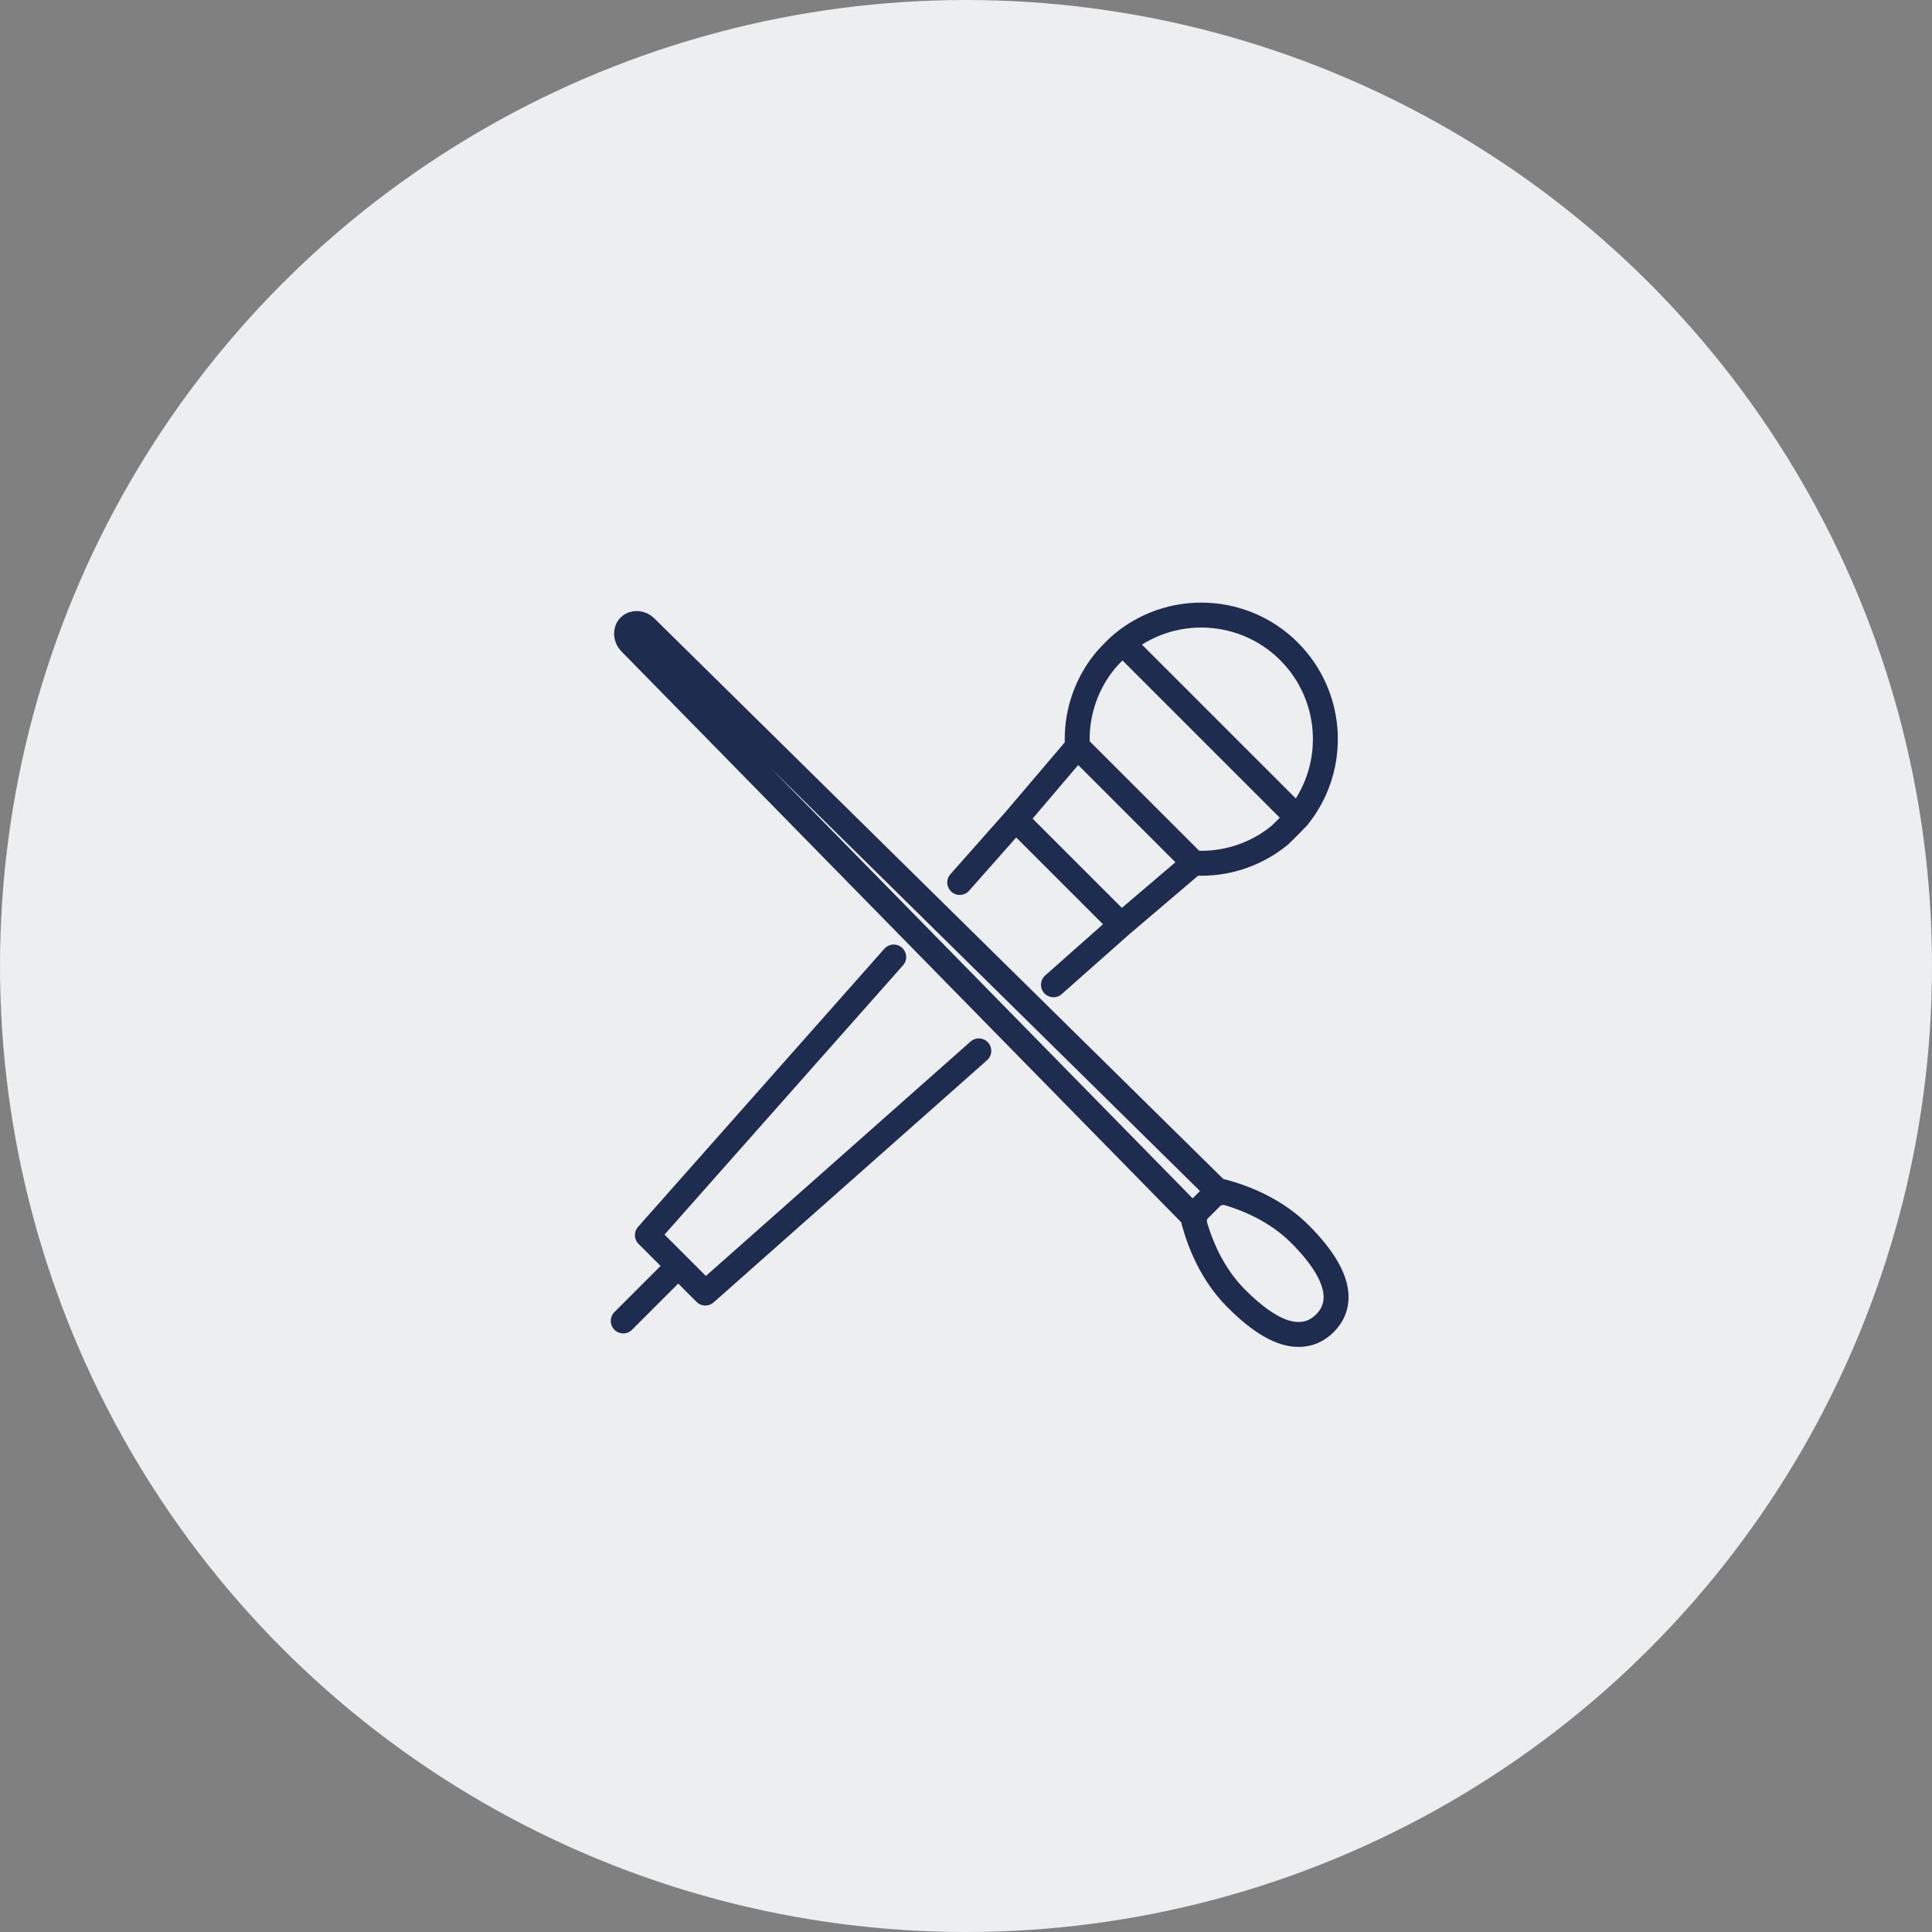 <?xml version="1.0" encoding="utf-8"?>
<!-- Generator: Adobe Illustrator 22.0.1, SVG Export Plug-In . SVG Version: 6.00 Build 0)  -->
<svg version="1.1" id="Слой_1" xmlns="http://www.w3.org/2000/svg" xmlns:xlink="http://www.w3.org/1999/xlink" x="0px" y="0px"
	 viewBox="0 0 155 155" style="enable-background:new 0 0 155 155;" xml:space="preserve">
<rect x="0" y="0" width="155" height="155" fill="#808080" stroke="none"/>
<circle style="fill:#EDEEF0;" cx="77.5" cy="77.5" r="77.5"/>
<g id="Слой_2">
	<g>
		<path style="fill:none;stroke:#1E2C4F;stroke-width:2;stroke-linecap:round;stroke-linejoin:round;stroke-miterlimit:10;" d="
			M50,105.976l4.275-4.275 M78.528,84.31l-21.94,19.43l-4.649-4.649L71.7,76.779 M76.997,70.798l4.488-5.067l8.464,8.464
			l-5.433,4.812 M81.485,65.731l4.956-5.828 M95.774,69.238l-5.825,4.958 M104.344,65.264c-0.427,0.563-1.669,1.742-1.669,1.742
			c-1.775,1.458-4.001,2.254-6.297,2.252c-0.199,0-0.404-0.008-0.603-0.021l-9.333-9.334c-0.013-0.199-0.021-0.398-0.021-0.602
			c-0.002-2.297,0.795-4.523,2.252-6.297c0,0,0.676-0.797,1.408-1.408 M104.083,65.598L90.08,51.595
			c4.254-3.48,10.523-2.852,14.003,1.401C107.081,56.662,107.081,61.933,104.083,65.598z"/>
	</g>
	<path style="fill:none;stroke:#1E2C4F;stroke-width:2;stroke-linecap:round;stroke-linejoin:round;stroke-miterlimit:10;" d="
		M95.771,97.968c0.469,1.74,1.438,4.225,3.394,6.186c1.951,1.956,3.591,2.907,5.016,2.907c0.808,0,1.52-0.304,2.117-0.903
		c1.17-1.172,1.774-3.364-1.999-7.145c-1.954-1.959-4.434-2.932-6.171-3.403c-0.243-0.066-0.506,0.003-0.684,0.183l-1.49,1.493
		C95.775,97.464,95.706,97.724,95.771,97.968z"/>
	<path style="fill:none;stroke:#1E2C4F;stroke-width:2;stroke-linecap:round;stroke-linejoin:round;stroke-miterlimit:10;" d="
		M95.842,97.733l-45.22-46.119c-0.004-0.005-0.003-0.014-0.008-0.018c-0.01-0.011-0.025-0.014-0.037-0.025
		c-0.384-0.386-0.422-0.978-0.082-1.318c0.338-0.341,0.929-0.304,1.314,0.082c0.011,0.011,0.014,0.025,0.025,0.037
		c0.005,0.005,0.013,0.003,0.018,0.009l46.007,45.33"/>
</g>
</svg>
